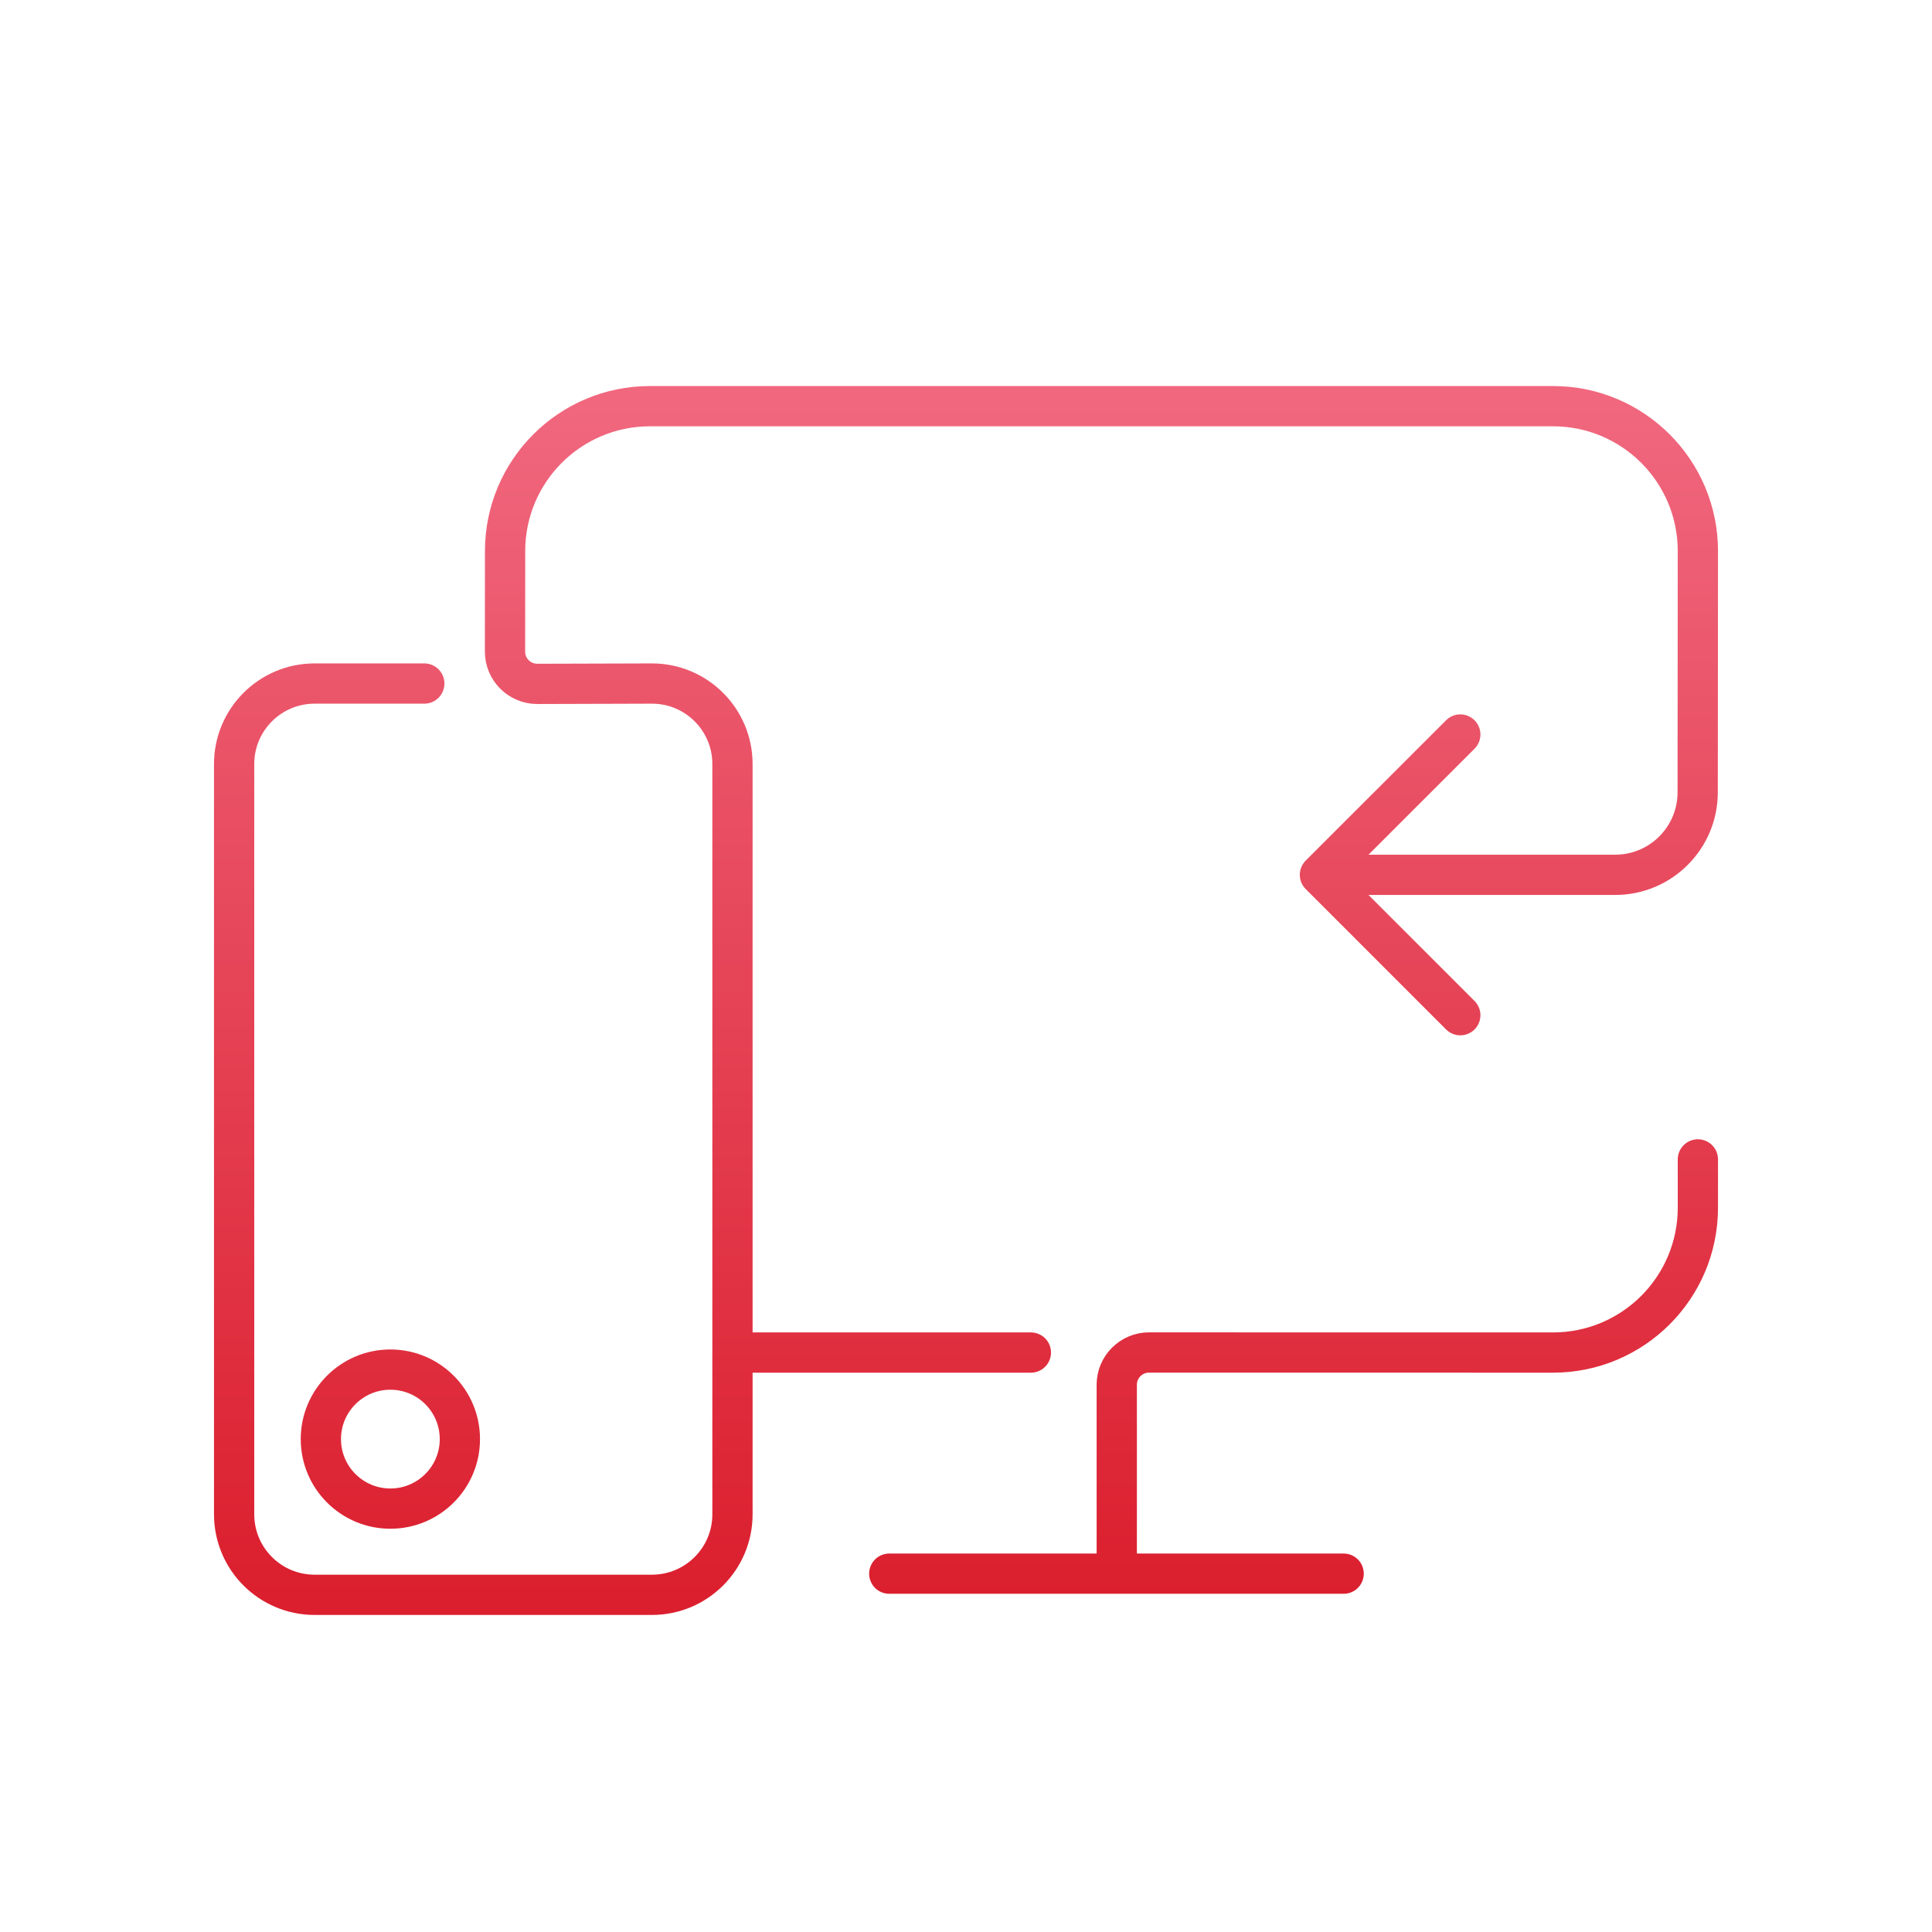 <svg width="120" height="120" viewBox="0 0 120 120" fill="none" xmlns="http://www.w3.org/2000/svg">
<path d="M105.458 72.013V75.01C105.458 79.981 101.429 84.01 96.458 84.01L71.364 84.006C70.263 84.006 69.364 84.906 69.364 86.006V97.743M64.03 84.01H46.059M55.234 97.743H83.456M26.354 42.456H19.542C16.78 42.456 14.542 44.694 14.542 47.456V94.057C14.542 96.819 16.78 99.057 19.542 99.057H40.495C43.257 99.057 45.495 96.819 45.495 94.057V47.456C45.495 44.694 43.257 42.456 40.495 42.456L33.367 42.477C32.267 42.477 31.367 41.577 31.367 40.477L31.372 34.228C31.372 29.258 35.401 25.228 40.372 25.228H96.458C101.429 25.228 105.458 29.258 105.458 34.228L105.446 49.212C105.446 52.043 103.152 54.337 100.321 54.337L81.983 54.337M90.702 63.056L81.983 54.337M81.983 54.337L90.702 45.621M28.564 89.386C28.564 91.77 26.631 93.703 24.247 93.703C21.862 93.703 19.929 91.77 19.929 89.386C19.929 87.001 21.862 85.068 24.247 85.068C26.631 85.068 28.564 87.001 28.564 89.386Z" stroke="url(#paint0_linear_4_1267)" stroke-width="2.5" stroke-miterlimit="10" stroke-linecap="round" stroke-linejoin="round"/>
<defs>
<linearGradient id="paint0_linear_4_1267" x1="60" y1="25.228" x2="60" y2="99.057" gradientUnits="userSpaceOnUse">
<stop stop-color="#F0677E"/>
<stop offset="1" stop-color="#DB1F2E"/>
</linearGradient>
</defs>
</svg>
